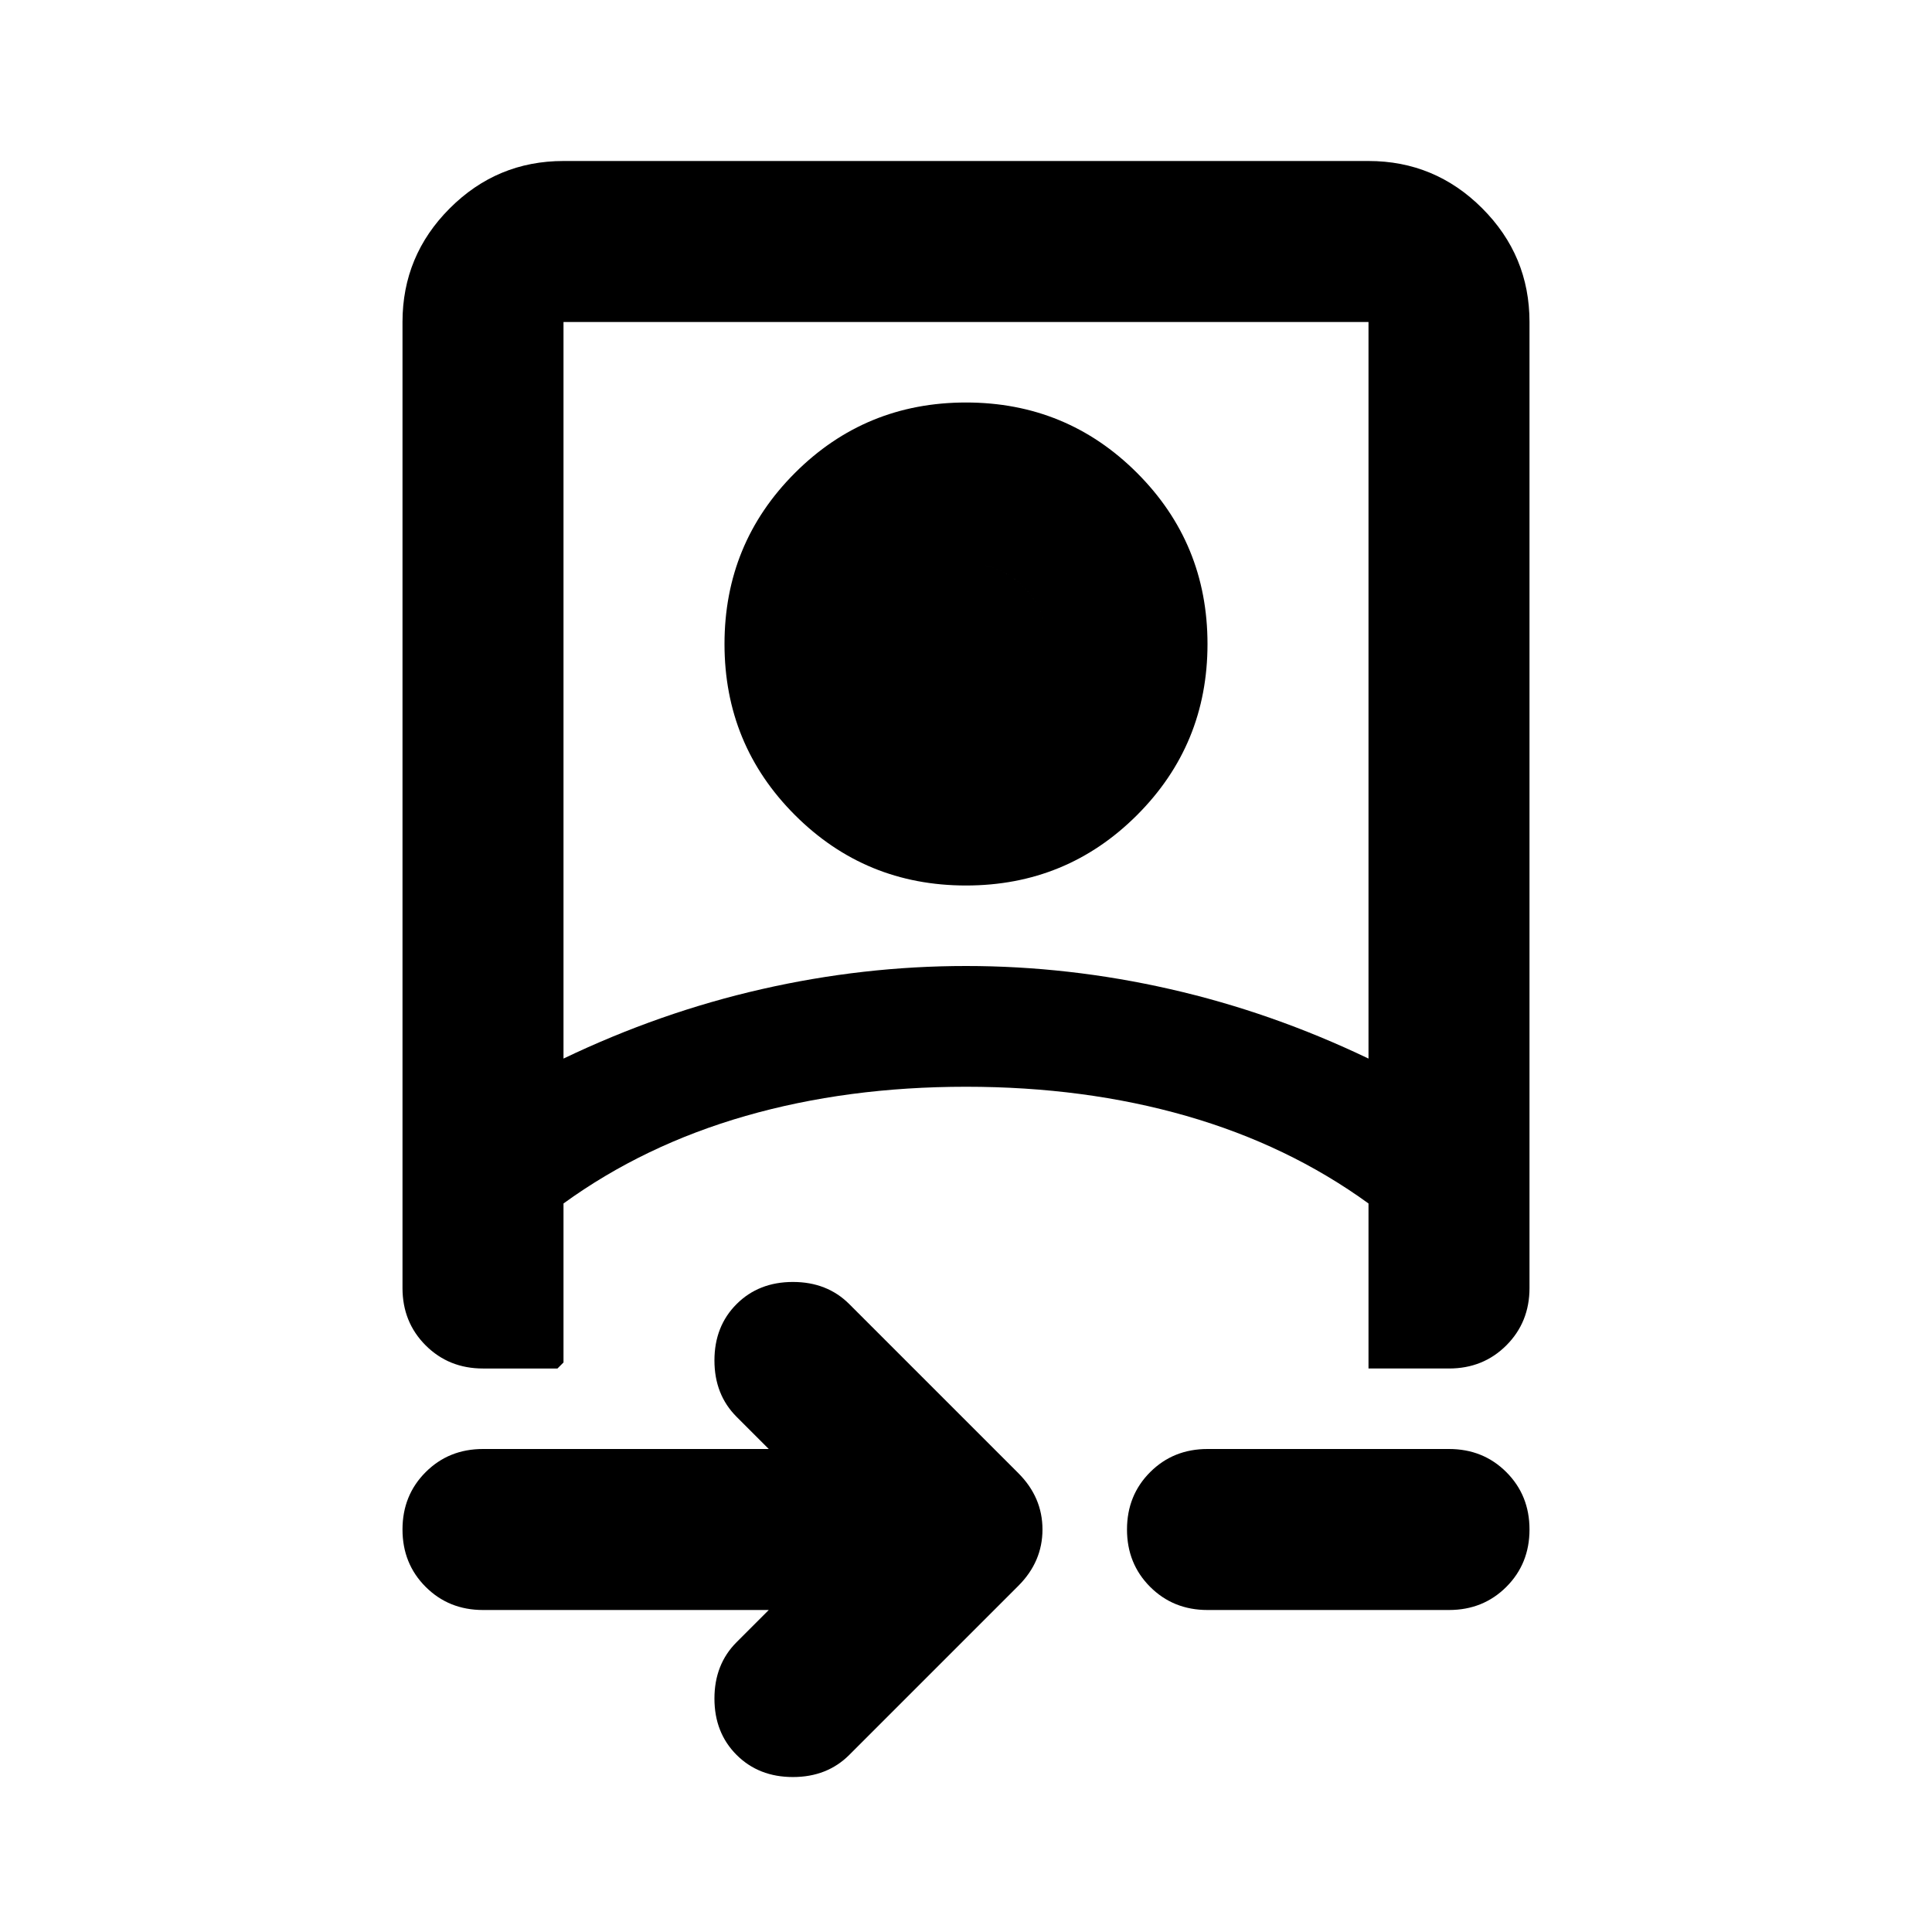 <svg aria-hidden="true" viewBox="0 -960 960 960" fill="currentColor">
  <path d="M382-160H240q-17 0-28.5-11.5T200-200q0-17 11.5-28.5T240-240h142l-16-16q-11-11-11-28t11-28q11-11 28-11t28 11l84 84q12 12 12 28t-12 28l-84 84q-11 11-28 11t-28-11q-11-11-11-28t11-28l16-16ZM200-800q0-33 23.5-56.5T280-880h400q33 0 56.5 23.5T760-800v480q0 17-11.5 28.5T720-280h-40v-82q-40-29-90.5-43.5T480-420q-59 0-109.5 14.5T280-362v79l-3 3h-37q-17 0-28.5-11.5T200-320v-480Zm80 366q48-23 98.5-34.5T480-480q51 0 101.5 11.5T680-434v-366H280v366Zm320 274q-17 0-28.5-11.5T560-200q0-17 11.5-28.5T600-240h120q17 0 28.5 11.5T760-200q0 17-11.5 28.5T720-160H600ZM480-520q-50 0-85-35t-35-85q0-50 35-85t85-35q50 0 85 35t35 85q0 50-35 85t-85 35Zm0-80q17 0 28.5-11.5T520-640q0-17-11.5-28.5T480-680q-17 0-28.5 11.5T440-640q0 17 11.5 28.5T480-600Zm0 180Zm0-180q-17 0-28.5-11.5T440-640q0-17 11.5-28.5T480-680q17 0 28.5 11.5T520-640q0 17-11.5 28.5T480-600Z"/>
</svg>
